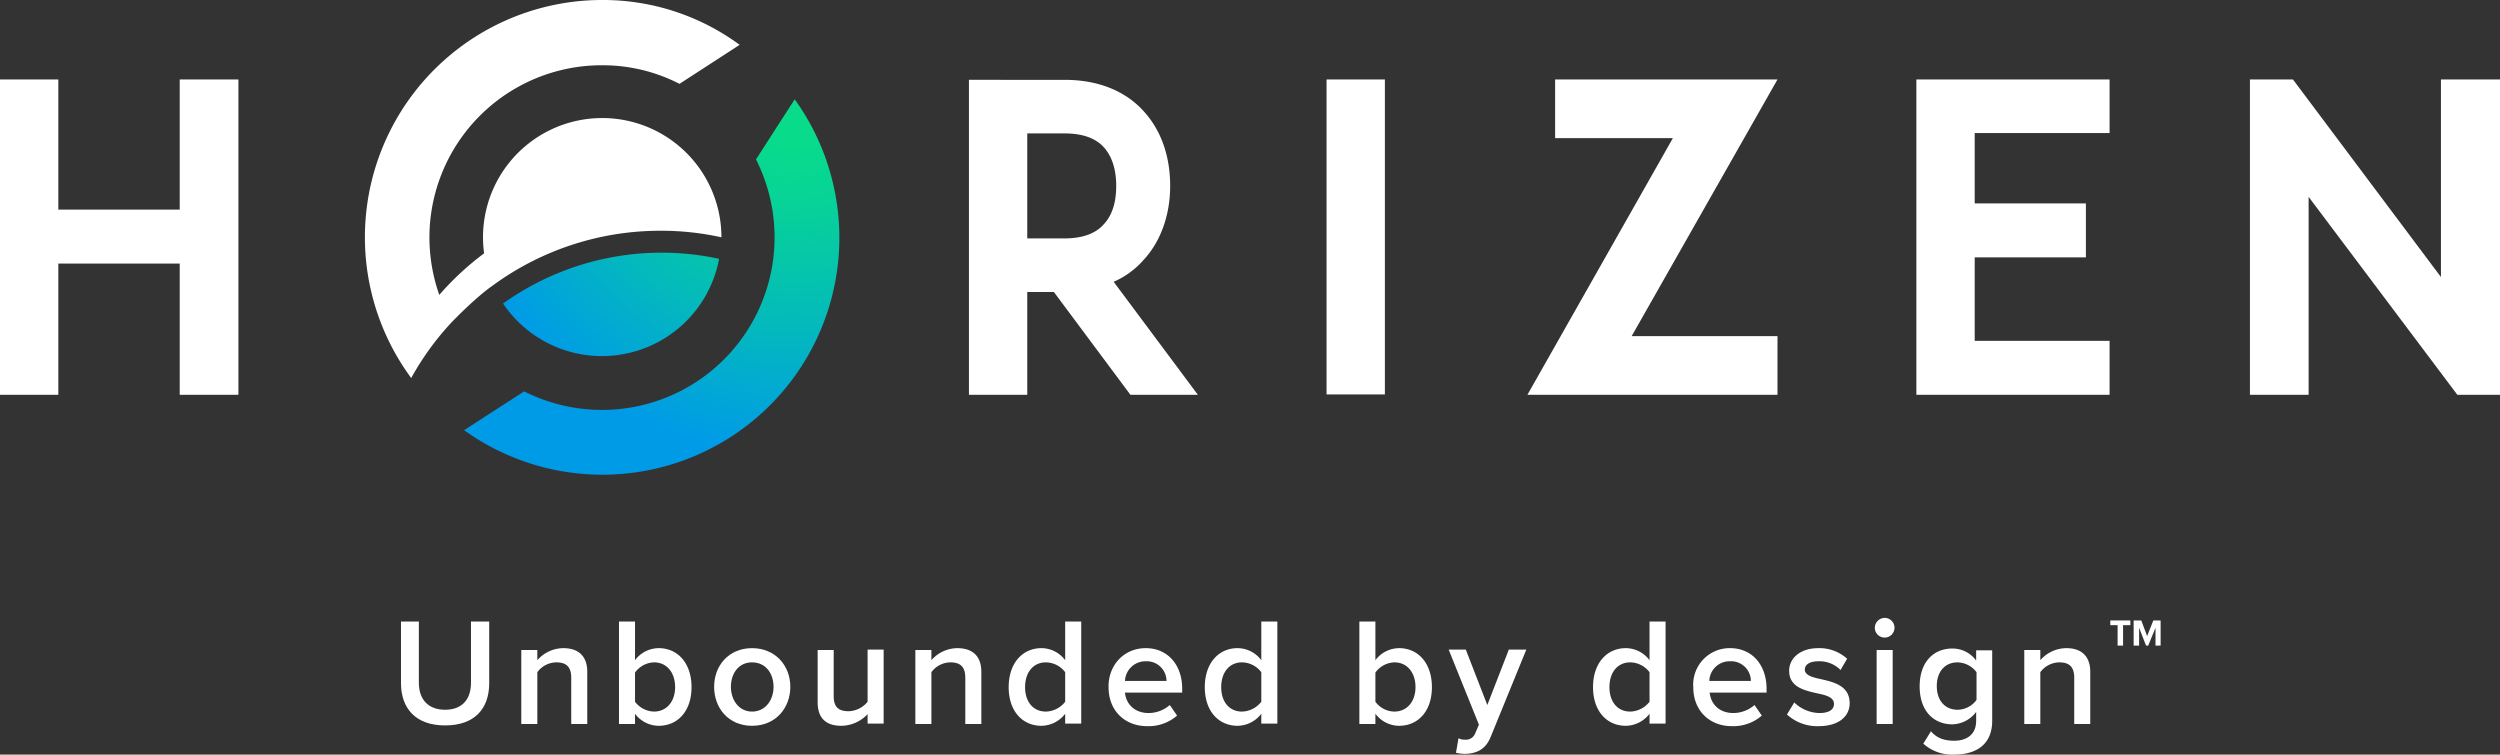 <svg xmlns="http://www.w3.org/2000/svg" xmlns:xlink="http://www.w3.org/1999/xlink" viewBox="0 0 685.8 207"><rect x="0" y="0" width="685.8" height="207" fill="#333333" stroke="none"/><defs><style>.cls-1{fill:#fff;}.cls-2{isolation:isolate;}.cls-3{fill:url(#radial-gradient);}</style><radialGradient id="radial-gradient" cx="218.03" cy="27.17" r="109.45" gradientUnits="userSpaceOnUse"><stop offset="0.1" stop-color="#08dc8a"/><stop offset="0.26" stop-color="#07d397"/><stop offset="0.54" stop-color="#04bcb8"/><stop offset="0.89" stop-color="#009be7"/></radialGradient></defs><title>white</title><g id="Layer_2" data-name="Layer 2"><g id="Layer_1-2" data-name="Layer 1"><polygon class="cls-1" points="49.3 57.5 16 57.5 16 21.8 0 21.8 0 108.3 16 108.3 16 72.3 49.3 72.3 49.3 108.3 65.4 108.3 65.4 21.8 49.3 21.8 49.3 57.5"/><path class="cls-1" d="M313.8,71.2c4.6-5,7.2-12.2,7.2-20.2,0-8.2-2.5-15.2-7.1-20.3-3.5-4-10.2-8.8-21.9-8.8H265.8v86.4h16V80.1h7.3l21,28.2h18.5l-23.1-31A23.14,23.14,0,0,0,313.8,71.2ZM306.2,51c0,4.5-1.1,8-3.3,10.4-2.3,2.7-6,4-10.9,4H281.8V36.6H292c5,0,8.6,1.3,10.9,3.9C305,42.9,306.2,46.4,306.2,51Z"/><rect class="cls-1" x="363.9" y="21.8" width="16" height="86.4"/><polygon class="cls-1" points="426.6 21.8 426.6 37.9 458.9 37.9 419 108.3 487.6 108.3 487.6 92.2 447.6 92.2 487.6 21.8 426.6 21.8"/><polygon class="cls-1" points="525.7 108.3 578.7 108.3 578.7 93.5 541.7 93.5 541.7 70.6 572.2 70.6 572.2 55.8 541.7 55.8 541.7 36.5 578.7 36.5 578.7 21.8 525.7 21.8 525.7 108.3"/><polygon class="cls-1" points="669.6 76 629 21.8 617.2 21.8 617.2 108.3 633.3 108.3 633.3 54 674.1 108.3 685.8 108.3 685.8 21.8 669.6 21.8 669.6 76"/><path class="cls-1" d="M181.3,63.3a76.07,76.07,0,0,1,16.6,1.8h0a32.7,32.7,0,1,0-65.1,4.4h0a78,78,0,0,0-12.3,11.4,47.93,47.93,0,0,1-2.7-15.7,47.27,47.27,0,0,1,47.3-47.3A46.18,46.18,0,0,1,186.4,23l16.5-10.7A63.24,63.24,0,0,0,165.2,0a65.08,65.08,0,0,0-52.4,103.7,76.71,76.71,0,0,1,11.1-15.3s6.4-6.7,11.3-10.1A77.73,77.73,0,0,1,181.3,63.3Z"/><g class="cls-2"><path class="cls-1" d="M109.9,170.5h5v16.8c0,4.5,2.5,7.4,7.2,7.4s7.1-2.9,7.1-7.4V170.5h5v16.9c0,7-4,11.6-12.1,11.6S110,194.3,110,187.4V170.5Z"/><path class="cls-1" d="M156.7,185.9c0-3.2-1.6-4.2-4.1-4.2a6.54,6.54,0,0,0-5.2,2.7v14.2H143V178.3h4.4v2.8a9.59,9.59,0,0,1,7.1-3.3c4.4,0,6.6,2.4,6.6,6.5v14.3h-4.4V185.9Z"/><path class="cls-1" d="M169.8,170.5h4.4v10.6a8.2,8.2,0,0,1,6.5-3.3c5.2,0,9,4.1,9,10.7s-3.8,10.6-9,10.6a8.19,8.19,0,0,1-6.5-3.3v2.8h-4.4Zm9.6,24.7c3.5,0,5.8-2.8,5.8-6.7s-2.2-6.8-5.8-6.8a6.65,6.65,0,0,0-5.2,2.8v8A6.72,6.72,0,0,0,179.4,195.2Z"/><path class="cls-1" d="M195.9,188.4c0-5.8,4-10.6,10.4-10.6s10.5,4.8,10.5,10.6-4,10.7-10.5,10.7S195.9,194.2,195.9,188.4Zm16.3,0c0-3.6-2.1-6.7-5.9-6.7s-5.8,3.2-5.8,6.7,2.1,6.8,5.8,6.8S212.2,192,212.2,188.4Z"/><path class="cls-1" d="M238,195.9a10,10,0,0,1-7.2,3.2c-4.4,0-6.5-2.3-6.5-6.4V178.3h4.4V191c0,3.2,1.6,4.1,4.1,4.1a6.92,6.92,0,0,0,5.2-2.6V178.2h4.4v20.3H238Z"/><path class="cls-1" d="M264.8,185.9c0-3.2-1.6-4.2-4.1-4.2a6.54,6.54,0,0,0-5.2,2.7v14.2h-4.4V178.3h4.4v2.8a9.59,9.59,0,0,1,7.1-3.3c4.4,0,6.6,2.4,6.6,6.5v14.3h-4.4Z"/><path class="cls-1" d="M292.2,195.8a8.34,8.34,0,0,1-6.5,3.3c-5.2,0-9-4-9-10.6s3.8-10.7,9-10.7a8.2,8.2,0,0,1,6.5,3.3V170.5h4.4v28h-4.4Zm0-11.4a6.76,6.76,0,0,0-5.3-2.7c-3.5,0-5.7,2.8-5.7,6.8s2.2,6.7,5.7,6.7a6.92,6.92,0,0,0,5.3-2.7Z"/><path class="cls-1" d="M314.3,177.8c6.1,0,10,4.7,10,11.1V190H308.6c.3,3.1,2.6,5.6,6.5,5.6a8.91,8.91,0,0,0,5.8-2.2l2,2.9a11.9,11.9,0,0,1-8.2,2.9c-6.1,0-10.6-4.2-10.6-10.7C304,182.5,308.3,177.8,314.3,177.8Zm-5.7,9H320a5.43,5.43,0,0,0-5.7-5.4A5.64,5.64,0,0,0,308.6,186.8Z"/><path class="cls-1" d="M346,195.8a8.34,8.34,0,0,1-6.5,3.3c-5.2,0-9-4-9-10.6s3.8-10.7,9-10.7a8.2,8.2,0,0,1,6.5,3.3V170.5h4.4v28H346Zm0-11.4a6.76,6.76,0,0,0-5.3-2.7c-3.5,0-5.7,2.8-5.7,6.8s2.2,6.7,5.7,6.7a6.92,6.92,0,0,0,5.3-2.7Z"/><path class="cls-1" d="M372.9,170.5h4.4v10.6a8.2,8.2,0,0,1,6.5-3.3c5.2,0,9,4.1,9,10.7s-3.8,10.6-9,10.6a8.19,8.19,0,0,1-6.5-3.3v2.8h-4.4Zm9.6,24.7c3.5,0,5.8-2.8,5.8-6.7s-2.2-6.8-5.8-6.8a6.65,6.65,0,0,0-5.2,2.8v8A6.56,6.56,0,0,0,382.5,195.2Z"/><path class="cls-1" d="M401.8,202.9a2.71,2.71,0,0,0,2.9-1.8l1-2.3-8.3-20.6h4.7l5.9,15.2,5.9-15.2h4.8l-9.8,24c-1.4,3.4-3.8,4.5-7,4.6a11.34,11.34,0,0,1-2.5-.3l.7-4A3.06,3.06,0,0,0,401.8,202.9Z"/><path class="cls-1" d="M452.5,195.8a8.34,8.34,0,0,1-6.5,3.3c-5.2,0-9-4-9-10.6s3.8-10.7,9-10.7a8.2,8.2,0,0,1,6.5,3.3V170.5h4.4v28h-4.4Zm0-11.4a6.76,6.76,0,0,0-5.3-2.7c-3.5,0-5.7,2.8-5.7,6.8s2.2,6.7,5.7,6.7a6.92,6.92,0,0,0,5.3-2.7Z"/><path class="cls-1" d="M474.6,177.8c6.1,0,10,4.7,10,11.1V190H469c.3,3.1,2.6,5.6,6.5,5.6a8.91,8.91,0,0,0,5.8-2.2l2,2.9a11.9,11.9,0,0,1-8.2,2.9c-6.1,0-10.6-4.2-10.6-10.7A10,10,0,0,1,474.6,177.8Zm-5.7,9h11.4a5.43,5.43,0,0,0-5.7-5.4A5.57,5.57,0,0,0,468.9,186.8Z"/><path class="cls-1" d="M492.2,192.7a10.22,10.22,0,0,0,6.9,2.9c2.7,0,4-1,4-2.5,0-1.8-2.1-2.4-4.6-2.9-3.5-.8-7.7-1.7-7.7-6.2,0-3.3,2.9-6.2,8-6.2a11.33,11.33,0,0,1,7.9,2.9l-1.8,3.1a8.1,8.1,0,0,0-6-2.4c-2.3,0-3.8.8-3.8,2.3s2,2.1,4.4,2.6c3.5.8,7.9,1.8,7.9,6.6,0,3.6-3,6.3-8.5,6.3a12.27,12.27,0,0,1-8.7-3.2Z"/><path class="cls-1" d="M514.3,172.2a2.75,2.75,0,0,1,2.7-2.7,2.7,2.7,0,1,1-2.7,2.7Zm.5,6.1h4.4v20.3h-4.4Z"/><path class="cls-1" d="M529.7,200.6c1.6,1.9,3.7,2.6,6.4,2.6,2.9,0,6-1.3,6-5.5v-2.4a8.44,8.44,0,0,1-6.5,3.4c-5.2,0-9-3.7-9-10.4s3.8-10.4,9-10.4a8.05,8.05,0,0,1,6.5,3.3v-2.8h4.4v19.3c0,7.3-5.4,9.3-10.4,9.3a11.85,11.85,0,0,1-8.5-3Zm12.5-16.2a6.72,6.72,0,0,0-5.2-2.7c-3.5,0-5.7,2.6-5.7,6.5s2.2,6.5,5.7,6.5a6.56,6.56,0,0,0,5.2-2.7Z"/><path class="cls-1" d="M569,185.9c0-3.2-1.6-4.2-4.1-4.2a6.54,6.54,0,0,0-5.2,2.7v14.2h-4.4V178.3h4.4v2.8a9.59,9.59,0,0,1,7.1-3.3c4.4,0,6.6,2.4,6.6,6.5v14.3H569Z"/></g><polygon class="cls-1" points="580.9 171.5 578.9 171.5 578.9 170.2 584.4 170.2 584.4 171.5 582.4 171.5 582.4 177.1 580.9 177.1 580.9 171.5"/><polygon class="cls-1" points="591.3 172.2 589.3 177.1 588.7 177.1 586.8 172.2 586.8 177.1 585.3 177.1 585.3 170.2 587.4 170.2 589 174.5 590.7 170.2 592.7 170.2 592.7 177.1 591.3 177.1 591.3 172.2"/><path class="cls-3" d="M218,27.24h0L207.38,43.73a47.34,47.34,0,0,1-63.59,63.63L127.31,118A65,65,0,0,0,218,27.24Z"/><path class="cls-3" d="M165.14,97.68A32.67,32.67,0,0,0,197.26,71,74.73,74.73,0,0,0,138,83.26,32.64,32.64,0,0,0,165.14,97.68Z"/></g></g></svg>